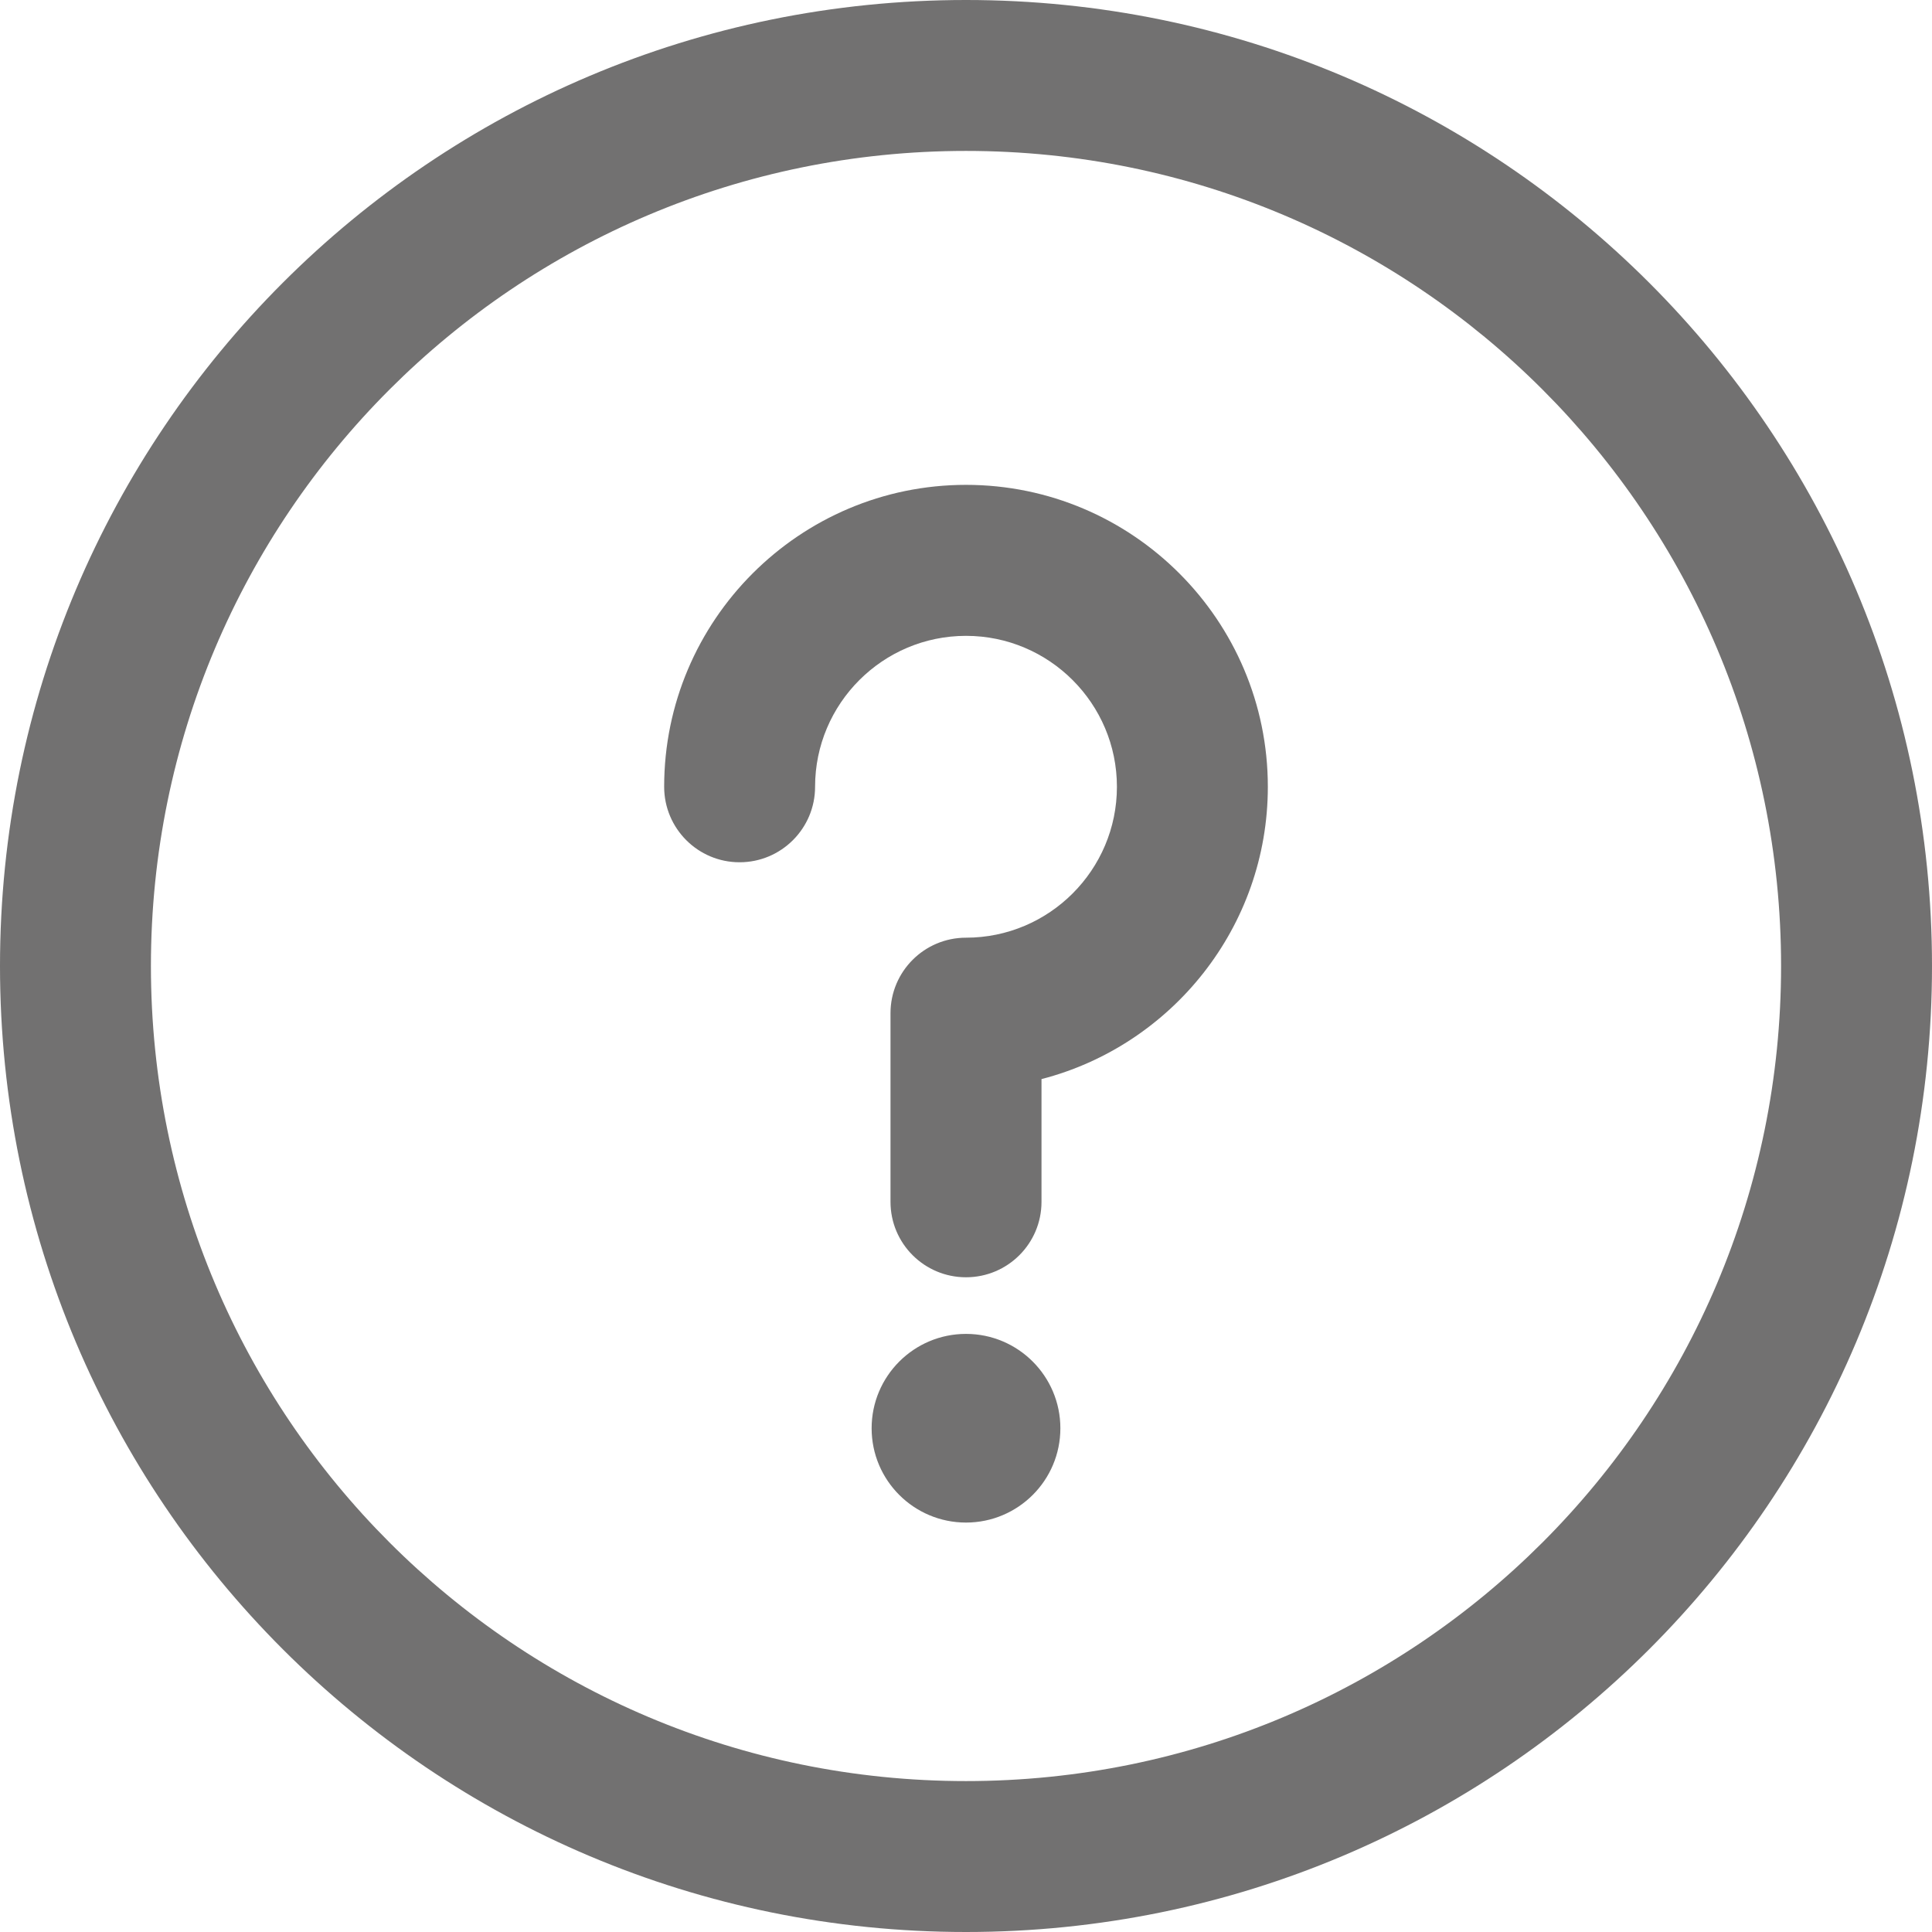 <svg width="26" height="26" viewBox="0 0 26 26" fill="none" xmlns="http://www.w3.org/2000/svg">
<path d="M13 20.49C13.701 20.49 14.27 19.922 14.27 19.221C14.27 18.52 13.701 17.951 13 17.951C12.299 17.951 11.73 18.52 11.73 19.221C11.73 19.922 12.299 20.49 13 20.49Z" fill="#636262" fill-opacity="0.9"/>
<path d="M13 0C5.815 0 0 5.814 0 13C0 20.185 5.814 26 13 26C20.185 26 26 20.186 26 13C26 5.815 20.186 0 13 0ZM13 23.969C6.938 23.969 2.031 19.063 2.031 13C2.031 6.938 6.937 2.031 13 2.031C19.062 2.031 23.969 6.937 23.969 13C23.969 19.062 19.063 23.969 13 23.969Z" fill="#636262" fill-opacity="0.9"/>
<path d="M13 6.525C10.76 6.525 8.938 8.348 8.938 10.588C8.938 11.149 9.392 11.604 9.953 11.604C10.514 11.604 10.969 11.149 10.969 10.588C10.969 9.468 11.88 8.557 13 8.557C14.12 8.557 15.031 9.468 15.031 10.588C15.031 11.708 14.12 12.619 13 12.619C12.439 12.619 11.984 13.074 11.984 13.635V16.174C11.984 16.735 12.439 17.189 13 17.189C13.561 17.189 14.016 16.735 14.016 16.174V14.522C15.766 14.07 17.062 12.477 17.062 10.588C17.062 8.348 15.24 6.525 13 6.525Z" fill="#636262" fill-opacity="0.9"/>
</svg>
